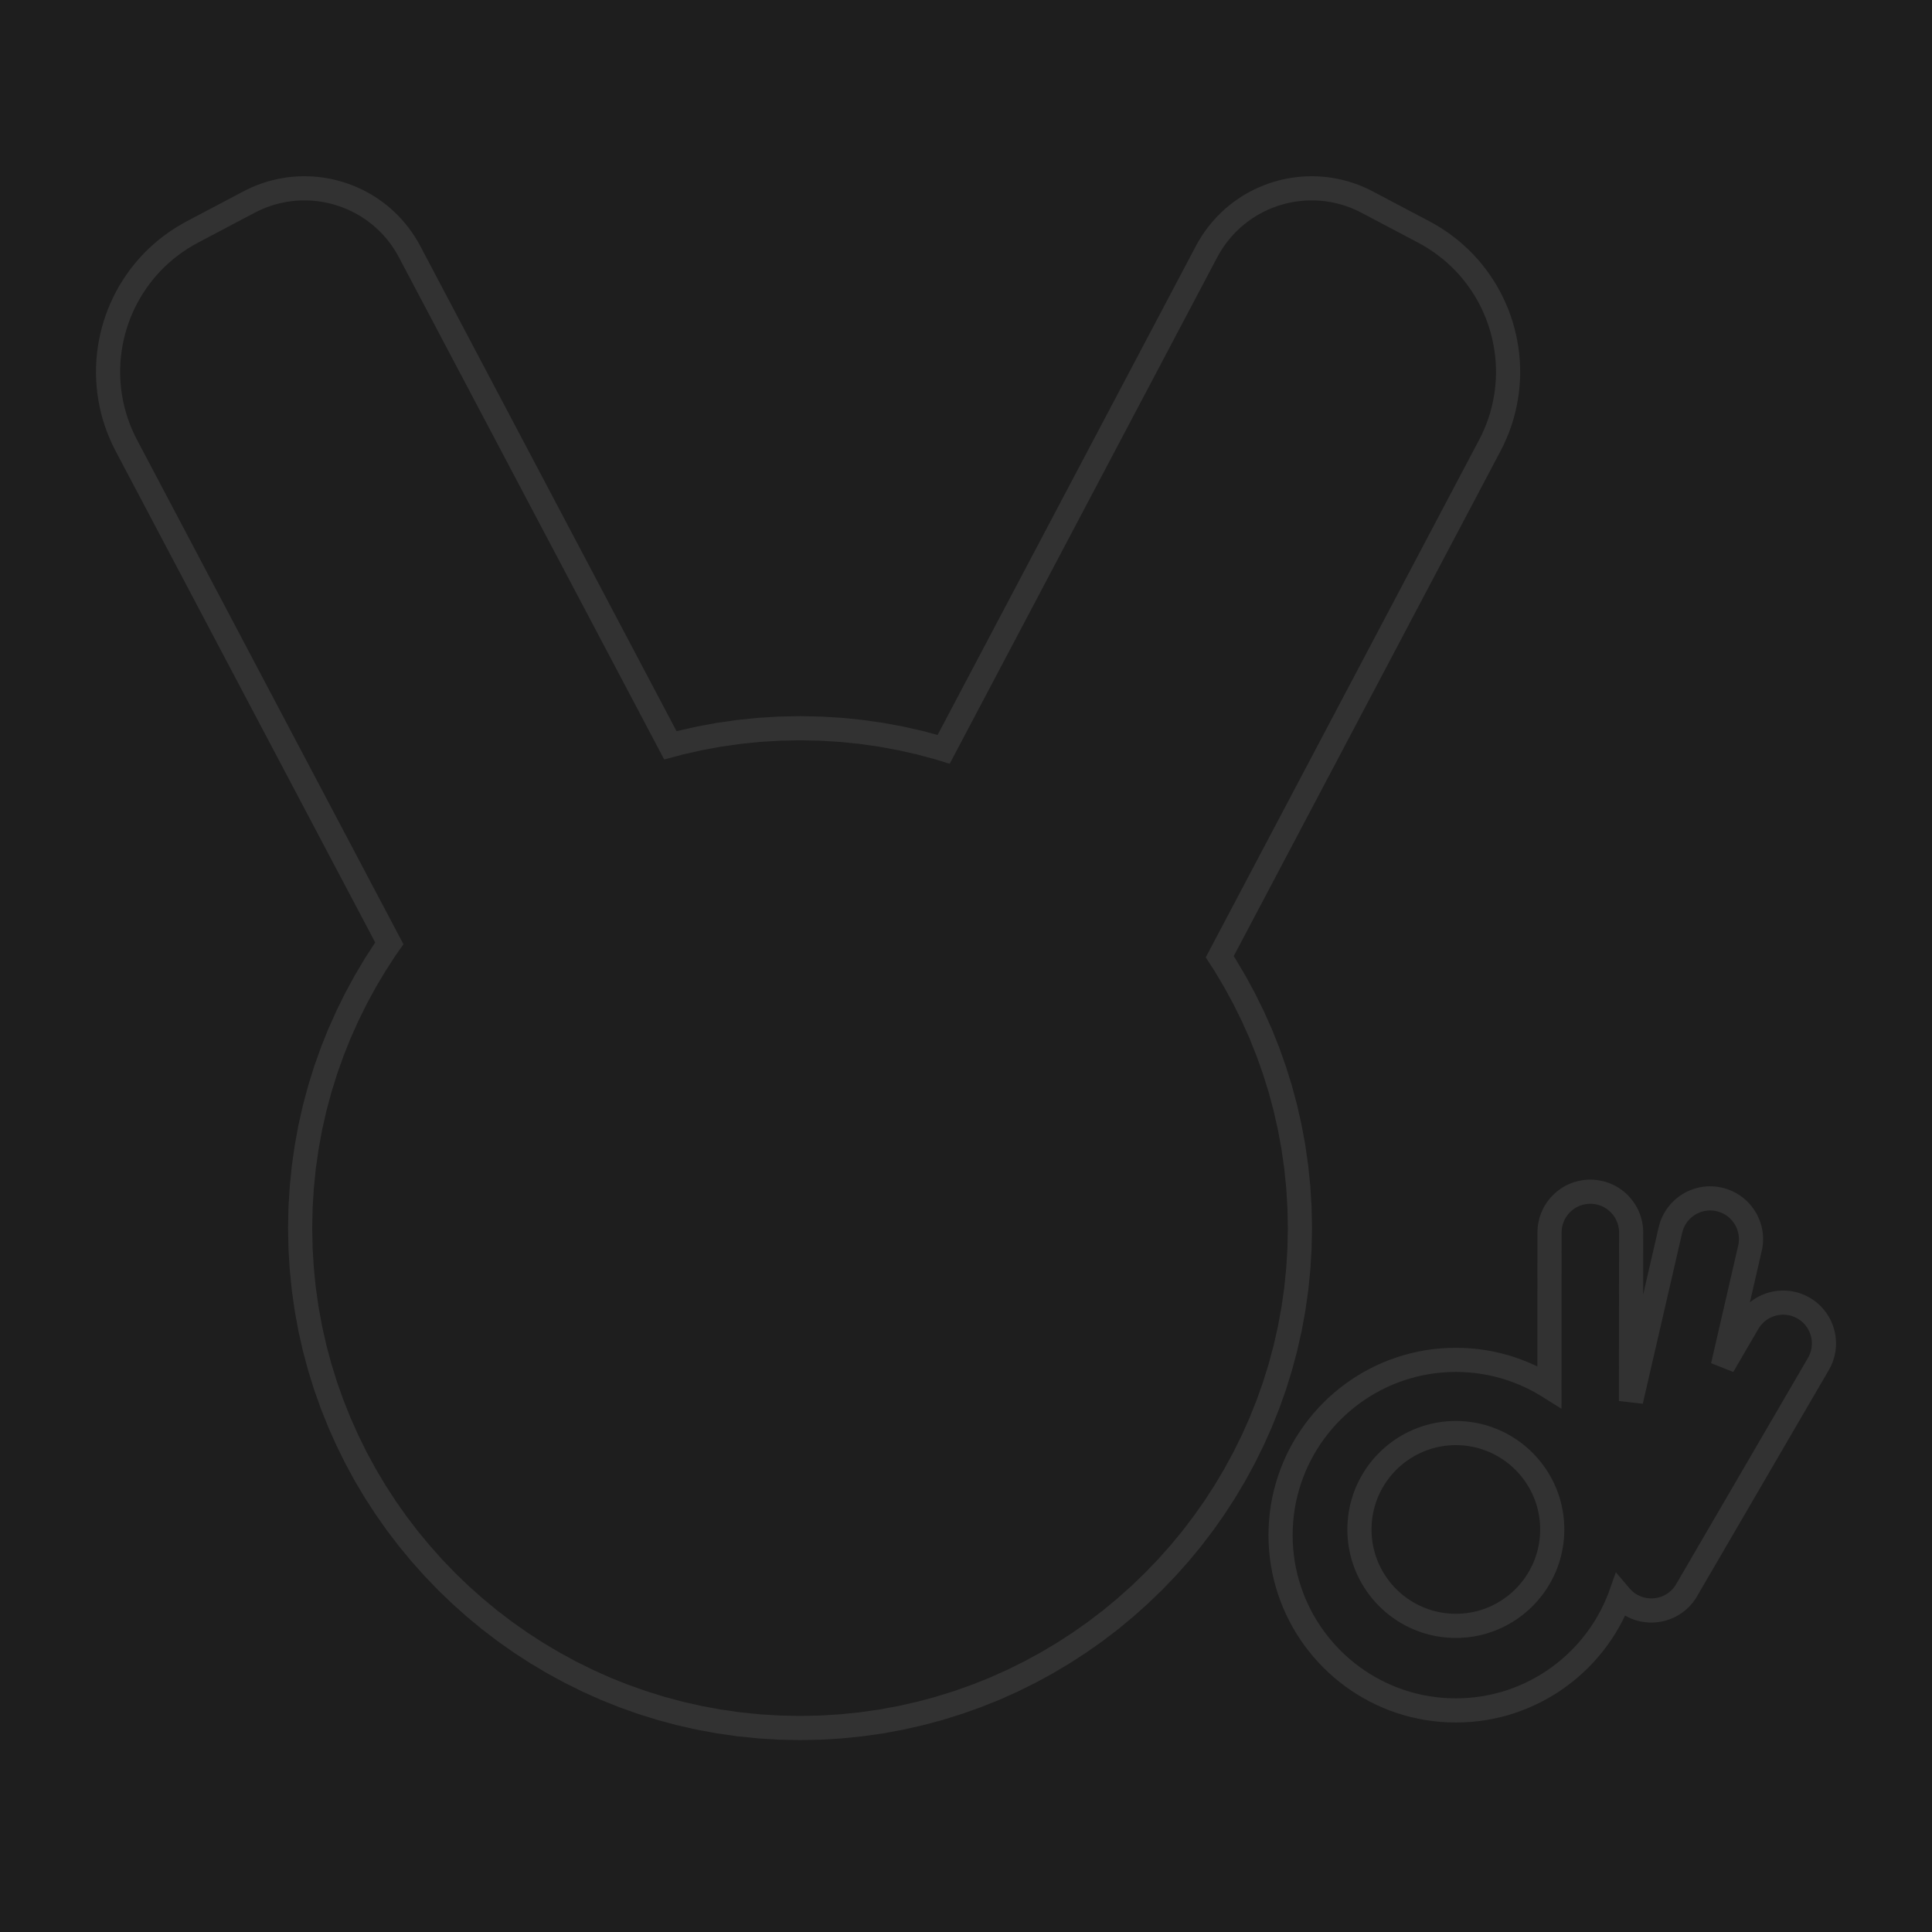 <?xml version="1.0" encoding="UTF-8" standalone="no"?>
<!DOCTYPE svg PUBLIC "-//W3C//DTD SVG 1.1//EN" "http://www.w3.org/Graphics/SVG/1.1/DTD/svg11.dtd">
<svg version="1.1" xmlns="http://www.w3.org/2000/svg" xmlns:xlink="http://www.w3.org/1999/xlink" preserveAspectRatio="xMidYMid meet" viewBox="0 0 640 640" width="640" height="640"><defs><path d="M0 0L640 0L640 643.19L0 643.19L0 0Z" id="b47VeWxyDH"></path><path d="M437.89 62.52L439.42 62.68L440.95 62.91L442.47 63.19L443.99 63.54L445.5 63.94L447 64.42L448.49 64.95L449.97 65.55L451.43 66.21L452.88 66.94L471.67 76.86L473.55 77.91L475.38 79.02L477.15 80.2L478.85 81.44L480.5 82.73L482.08 84.09L483.6 85.49L485.05 86.95L486.44 88.46L487.76 90.02L489.02 91.62L490.21 93.27L491.33 94.96L492.39 96.68L493.37 98.44L494.29 100.24L495.13 102.07L495.91 103.92L496.61 105.81L497.24 107.72L497.79 109.65L498.27 111.6L498.68 113.57L499.01 115.55L499.27 117.55L499.45 119.56L499.55 121.58L499.57 123.61L499.52 125.64L499.38 127.67L499.17 129.7L498.87 131.73L498.49 133.76L498.03 135.78L497.49 137.79L496.86 139.78L496.15 141.77L495.35 143.73L494.47 145.68L493.5 147.61L404.05 316.94L405.79 319.63L409.06 325.13L412.12 330.76L414.97 336.52L417.6 342.4L420 348.4L422.17 354.51L424.11 360.73L425.8 367.06L427.25 373.47L428.45 379.98L429.39 386.58L430.07 393.26L430.48 400.01L430.62 406.83L430.48 413.65L430.07 420.4L429.39 427.08L428.45 433.68L427.25 440.19L425.8 446.61L424.11 452.93L422.17 459.15L420 465.26L417.6 471.26L414.97 477.15L412.12 482.9L409.06 488.54L405.79 494.03L402.32 499.39L398.65 504.6L394.79 509.67L390.74 514.57L386.5 519.32L382.09 523.9L377.51 528.31L372.77 532.54L367.86 536.6L362.8 540.46L357.58 544.13L352.23 547.6L346.73 550.87L341.1 553.93L335.34 556.78L329.46 559.41L323.45 561.81L317.34 563.98L311.12 565.92L304.8 567.61L298.38 569.06L291.87 570.26L285.27 571.2L278.6 571.88L271.84 572.29L265.02 572.43L258.2 572.29L251.45 571.88L244.77 571.2L238.18 570.26L231.67 569.06L225.25 567.61L218.93 565.92L212.71 563.98L206.59 561.81L200.59 559.41L194.71 556.78L188.95 553.93L183.32 550.87L177.82 547.6L172.46 544.13L167.25 540.46L162.19 536.6L157.28 532.54L152.53 528.31L147.95 523.9L143.54 519.32L139.31 514.57L135.26 509.67L131.39 504.6L127.72 499.39L124.25 494.03L120.98 488.54L117.92 482.9L115.08 477.15L112.45 471.26L110.05 465.26L107.87 459.15L105.94 452.93L104.24 446.61L102.79 440.19L101.6 433.68L100.65 427.08L99.98 420.4L99.56 413.65L99.43 406.83L99.56 400.01L99.98 393.26L100.65 386.58L101.6 379.98L102.79 373.47L104.24 367.06L105.94 360.73L107.87 354.51L110.05 348.4L112.45 342.4L115.08 336.52L117.92 330.76L120.98 325.13L124.25 319.63L127.72 314.27L128.97 312.5L41.87 147.61L40.9 145.68L40.02 143.73L39.22 141.77L38.51 139.78L37.88 137.79L37.34 135.78L36.88 133.76L36.5 131.73L36.2 129.7L35.99 127.67L35.85 125.64L35.8 123.61L35.82 121.58L35.92 119.56L36.1 117.55L36.36 115.55L36.69 113.57L37.1 111.6L37.58 109.65L38.13 107.72L38.76 105.81L39.46 103.92L40.24 102.07L41.08 100.24L42 98.44L42.98 96.68L44.04 94.96L45.16 93.27L46.35 91.62L47.61 90.02L48.93 88.46L50.32 86.95L51.77 85.49L53.29 84.09L54.87 82.73L56.52 81.44L58.22 80.2L59.99 79.02L61.82 77.91L63.7 76.86L82.49 66.94L83.94 66.21L85.4 65.55L86.88 64.95L88.37 64.42L89.87 63.94L91.38 63.54L92.9 63.19L94.42 62.91L95.95 62.68L97.48 62.52L99.01 62.42L100.53 62.38L102.06 62.4L103.57 62.47L105.09 62.61L106.59 62.8L108.08 63.05L109.56 63.35L111.03 63.72L112.48 64.14L113.92 64.61L115.33 65.14L116.73 65.72L118.1 66.35L119.45 67.04L120.78 67.78L122.07 68.57L123.34 69.42L124.58 70.31L125.79 71.26L126.96 72.25L128.09 73.3L129.19 74.39L130.25 75.53L131.26 76.72L132.24 77.96L133.17 79.24L134.05 80.57L134.89 81.94L135.68 83.36L222.07 246.9L225.25 246.05L231.67 244.6L238.18 243.4L244.77 242.46L251.45 241.78L258.2 241.37L265.02 241.23L271.84 241.37L278.6 241.78L285.27 242.46L291.87 243.4L298.38 244.6L304.8 246.05L311.12 247.75L312.61 248.21L399.69 83.36L400.48 81.94L401.32 80.57L402.2 79.24L403.13 77.96L404.11 76.72L405.12 75.53L406.18 74.39L407.28 73.3L408.41 72.25L409.58 71.26L410.79 70.31L412.03 69.42L413.3 68.57L414.59 67.78L415.92 67.04L417.27 66.35L418.64 65.72L420.04 65.14L421.45 64.61L422.89 64.14L424.34 63.72L425.81 63.35L427.29 63.05L428.78 62.8L430.28 62.61L431.8 62.47L433.31 62.4L434.84 62.38L436.36 62.42L437.89 62.52Z" id="a1wZ3c3nyy"></path><path d="M527.93 394.82L528.48 394.87L529.02 394.95L529.55 395.05L530.07 395.17L530.59 395.3L531.1 395.46L531.59 395.64L532.08 395.84L532.56 396.05L533.03 396.28L533.49 396.53L533.94 396.8L534.38 397.08L534.8 397.38L535.22 397.7L535.62 398.03L536 398.37L536.38 398.73L536.74 399.11L537.08 399.5L537.41 399.9L537.73 400.31L538.03 400.74L538.31 401.17L538.58 401.62L538.83 402.08L539.06 402.55L539.27 403.03L539.47 403.52L539.64 404.02L539.8 404.53L539.94 405.05L540.06 405.57L540.15 406.1L540.23 406.64L540.29 407.18L540.32 407.74L540.33 408.29L540.29 464.11L553.35 407.46L553.49 406.92L553.65 406.39L553.82 405.87L554.02 405.37L554.23 404.87L554.47 404.39L554.72 403.91L554.98 403.46L555.27 403.01L555.57 402.58L555.89 402.16L556.22 401.75L556.57 401.36L556.93 400.98L557.3 400.62L557.69 400.27L558.09 399.94L558.5 399.62L558.92 399.32L559.36 399.04L559.8 398.77L560.26 398.52L560.72 398.29L561.2 398.08L561.68 397.88L562.17 397.7L562.66 397.54L563.17 397.4L563.68 397.28L564.19 397.18L564.72 397.1L565.24 397.04L565.77 397L566.31 396.98L566.84 396.99L567.38 397.01L567.92 397.06L568.47 397.12L569.01 397.22L569.56 397.33L570.1 397.47L570.63 397.62L571.15 397.8L571.65 398L572.15 398.21L572.63 398.44L573.11 398.69L573.57 398.96L574.01 399.25L574.45 399.55L574.87 399.86L575.27 400.2L575.66 400.54L576.04 400.9L576.4 401.28L576.75 401.66L577.08 402.06L577.4 402.48L577.7 402.9L577.98 403.33L578.25 403.78L578.5 404.23L578.73 404.7L578.94 405.17L579.14 405.65L579.32 406.14L579.48 406.64L579.62 407.14L579.74 407.65L579.84 408.17L579.92 408.69L579.98 409.22L580.02 409.75L580.04 410.28L580.04 410.82L580.01 411.36L579.97 411.9L579.9 412.44L579.81 412.99L579.69 413.53L570.72 452.47L579.01 438.22L579.3 437.75L579.61 437.29L579.93 436.85L580.27 436.42L580.62 436.01L580.98 435.62L581.36 435.24L581.76 434.88L582.16 434.54L582.58 434.21L583 433.91L583.44 433.62L583.89 433.34L584.34 433.09L584.81 432.86L585.28 432.64L585.76 432.44L586.25 432.26L586.74 432.1L587.24 431.96L587.74 431.84L588.25 431.73L588.77 431.65L589.28 431.58L589.8 431.54L590.32 431.51L590.84 431.51L591.36 431.53L591.89 431.56L592.41 431.62L592.93 431.69L593.45 431.79L593.97 431.91L594.49 432.05L595 432.21L595.51 432.4L596.01 432.6L596.51 432.83L597 433.08L597.49 433.35L597.97 433.64L598.43 433.94L598.87 434.27L599.3 434.6L599.71 434.96L600.1 435.32L600.48 435.7L600.83 436.09L601.18 436.5L601.5 436.91L601.81 437.34L602.1 437.78L602.37 438.22L602.62 438.68L602.86 439.14L603.07 439.62L603.27 440.1L603.45 440.58L603.61 441.08L603.76 441.58L603.88 442.08L603.98 442.59L604.07 443.1L604.13 443.62L604.17 444.14L604.2 444.66L604.2 445.18L604.19 445.7L604.15 446.22L604.1 446.75L604.02 447.27L603.92 447.79L603.8 448.31L603.66 448.82L603.5 449.33L603.32 449.84L603.11 450.35L602.89 450.85L602.64 451.34L602.37 451.83L558.71 526.78L558.42 527.25L558.12 527.71L557.8 528.16L557.46 528.58L557.11 528.99L556.74 529.39L556.36 529.76L555.97 530.12L555.56 530.47L555.15 530.79L554.72 531.1L554.28 531.39L553.84 531.66L553.38 531.91L552.92 532.15L552.44 532.36L551.96 532.56L551.48 532.74L550.98 532.9L550.48 533.04L549.98 533.17L549.47 533.27L548.96 533.35L548.44 533.42L547.93 533.46L547.41 533.49L546.88 533.49L546.36 533.48L545.84 533.44L545.31 533.38L544.79 533.31L544.27 533.21L543.75 533.09L543.24 532.95L542.73 532.79L542.22 532.61L541.71 532.4L541.21 532.17L540.72 531.93L540.23 531.66L539.76 531.37L539.3 531.06L538.86 530.74L538.43 530.4L538.02 530.05L537.63 529.68L537.25 529.3L536.89 528.91L536.72 528.71L536.61 529.02L535.76 531.13L534.84 533.19L533.84 535.21L532.77 537.18L531.63 539.11L530.41 540.99L529.12 542.82L527.77 544.59L526.35 546.31L524.86 547.98L523.32 549.59L521.71 551.13L520.04 552.62L518.32 554.04L516.55 555.39L514.72 556.68L512.84 557.9L510.91 559.04L508.94 560.11L506.92 561.11L504.86 562.03L502.75 562.88L500.61 563.64L498.43 564.32L496.21 564.91L493.96 565.42L491.68 565.84L489.37 566.17L487.03 566.41L484.66 566.55L482.27 566.6L479.87 566.55L477.51 566.41L475.17 566.17L472.85 565.84L470.57 565.42L468.32 564.91L466.1 564.32L463.92 563.64L461.78 562.88L459.67 562.03L457.61 561.11L455.59 560.11L453.62 559.04L451.69 557.9L449.81 556.68L447.98 555.39L446.21 554.04L444.49 552.62L442.82 551.13L441.22 549.59L439.67 547.98L438.19 546.31L436.77 544.59L435.41 542.82L434.13 540.99L432.91 539.11L431.76 537.18L430.69 535.21L429.69 533.19L428.77 531.13L427.93 529.02L427.17 526.88L426.49 524.7L425.89 522.48L425.38 520.23L424.96 517.95L424.63 515.64L424.4 513.3L424.25 510.93L424.2 508.54L424.25 506.14L424.4 503.78L424.63 501.44L424.96 499.12L425.38 496.84L425.89 494.59L426.49 492.37L427.17 490.19L427.93 488.05L428.77 485.94L429.69 483.88L430.69 481.86L431.76 479.89L432.91 477.96L434.13 476.08L435.41 474.25L436.77 472.48L438.19 470.76L439.67 469.09L441.22 467.49L442.82 465.94L444.49 464.46L446.21 463.04L447.98 461.68L449.81 460.4L451.69 459.18L453.62 458.03L455.59 456.96L457.61 455.96L459.67 455.04L461.78 454.2L463.92 453.44L466.1 452.76L468.32 452.16L470.57 451.65L472.85 451.23L475.17 450.9L477.51 450.67L479.87 450.52L482.27 450.47L484.66 450.52L487.03 450.67L489.37 450.9L491.68 451.23L493.96 451.65L496.21 452.16L498.43 452.76L500.61 453.44L502.75 454.2L504.86 455.04L506.92 455.96L508.94 456.96L510.91 458.03L512.84 459.18L513.27 459.45L513.3 408.28L513.31 407.72L513.35 407.17L513.4 406.62L513.48 406.08L513.58 405.55L513.7 405.03L513.83 404.51L513.99 404L514.17 403.51L514.37 403.02L514.58 402.54L514.81 402.07L515.06 401.61L515.33 401.16L515.61 400.72L515.91 400.3L516.23 399.88L516.56 399.48L516.91 399.1L517.27 398.72L517.64 398.36L518.03 398.02L518.43 397.69L518.84 397.37L519.27 397.07L519.7 396.79L520.15 396.52L520.61 396.27L521.08 396.04L521.56 395.83L522.05 395.63L522.55 395.46L523.06 395.3L523.58 395.16L524.1 395.04L524.63 394.95L525.17 394.87L525.72 394.81L526.27 394.78L526.82 394.77L527.38 394.78L527.93 394.82ZM479.65 474.82L478.36 474.95L477.09 475.14L475.83 475.37L474.6 475.65L473.38 475.97L472.18 476.35L471 476.77L469.84 477.23L468.71 477.74L467.6 478.28L466.51 478.88L465.45 479.51L464.42 480.18L463.41 480.88L462.43 481.63L461.49 482.41L460.57 483.23L459.69 484.08L458.84 484.96L458.02 485.87L457.24 486.82L456.5 487.8L455.79 488.8L455.12 489.84L454.49 490.9L453.9 491.98L453.35 493.09L452.84 494.23L452.38 495.38L451.96 496.56L451.59 497.76L451.26 498.98L450.98 500.22L450.75 501.48L450.57 502.75L450.44 504.04L450.36 505.34L450.33 506.65L450.36 507.97L450.44 509.27L450.57 510.56L450.75 511.83L450.98 513.09L451.26 514.32L451.59 515.54L451.96 516.74L452.38 517.92L452.84 519.08L453.35 520.21L453.9 521.32L454.49 522.41L455.12 523.47L455.79 524.5L456.5 525.51L457.24 526.48L458.02 527.43L458.84 528.35L459.69 529.23L460.57 530.08L461.49 530.9L462.43 531.68L463.41 532.42L464.42 533.13L465.45 533.8L466.51 534.43L467.6 535.02L468.71 535.57L469.84 536.08L471 536.54L472.18 536.96L473.38 537.33L474.6 537.66L475.83 537.94L477.09 538.17L478.36 538.35L479.65 538.48L480.95 538.56L482.27 538.59L483.58 538.56L484.88 538.48L486.17 538.35L487.44 538.17L488.7 537.94L489.94 537.66L491.16 537.33L492.36 536.96L493.53 536.54L494.69 536.08L495.83 535.57L496.94 535.02L498.02 534.43L499.08 533.8L500.12 533.13L501.12 532.42L502.1 531.68L503.04 530.9L503.96 530.08L504.84 529.23L505.69 528.35L506.51 527.43L507.29 526.48L508.04 525.51L508.74 524.5L509.41 523.47L510.04 522.41L510.63 521.32L511.18 520.21L511.69 519.08L512.15 517.92L512.57 516.74L512.95 515.54L513.27 514.32L513.55 513.09L513.78 511.83L513.96 510.56L514.1 509.27L514.17 507.97L514.2 506.65L514.17 505.34L514.1 504.04L513.96 502.75L513.78 501.48L513.55 500.22L513.27 498.98L512.95 497.76L512.57 496.56L512.15 495.38L511.69 494.23L511.18 493.09L510.63 491.98L510.04 490.9L509.41 489.84L508.74 488.8L508.04 487.8L507.29 486.82L506.51 485.87L505.69 484.96L504.84 484.08L503.96 483.23L503.04 482.41L502.1 481.63L501.12 480.88L500.12 480.18L499.08 479.51L498.02 478.88L496.94 478.28L495.83 477.74L494.69 477.23L493.53 476.77L492.36 476.35L491.16 475.97L489.94 475.65L488.7 475.37L487.44 475.14L486.17 474.95L484.88 474.82L483.58 474.74L482.27 474.72L480.95 474.74L479.65 474.82Z" id="c2yVf8NVDh"></path></defs><g><g><g><use xlink:href="#b47VeWxyDH" opacity="1" fill="#1e1e1e" fill-opacity="1"></use></g><g><g><use xlink:href="#a1wZ3c3nyy" opacity="1" fill="#ffffff" fill-opacity="0"></use><g><use xlink:href="#a1wZ3c3nyy" opacity="1" fill-opacity="0" stroke="#323232" stroke-width="8" stroke-opacity="1"></use></g></g><g><use xlink:href="#c2yVf8NVDh" opacity="1" fill="#eaeaea" fill-opacity="0"></use><g><use xlink:href="#c2yVf8NVDh" opacity="1" fill-opacity="0" stroke="#323232" stroke-width="8" stroke-opacity="1"></use></g></g></g></g></g></svg>